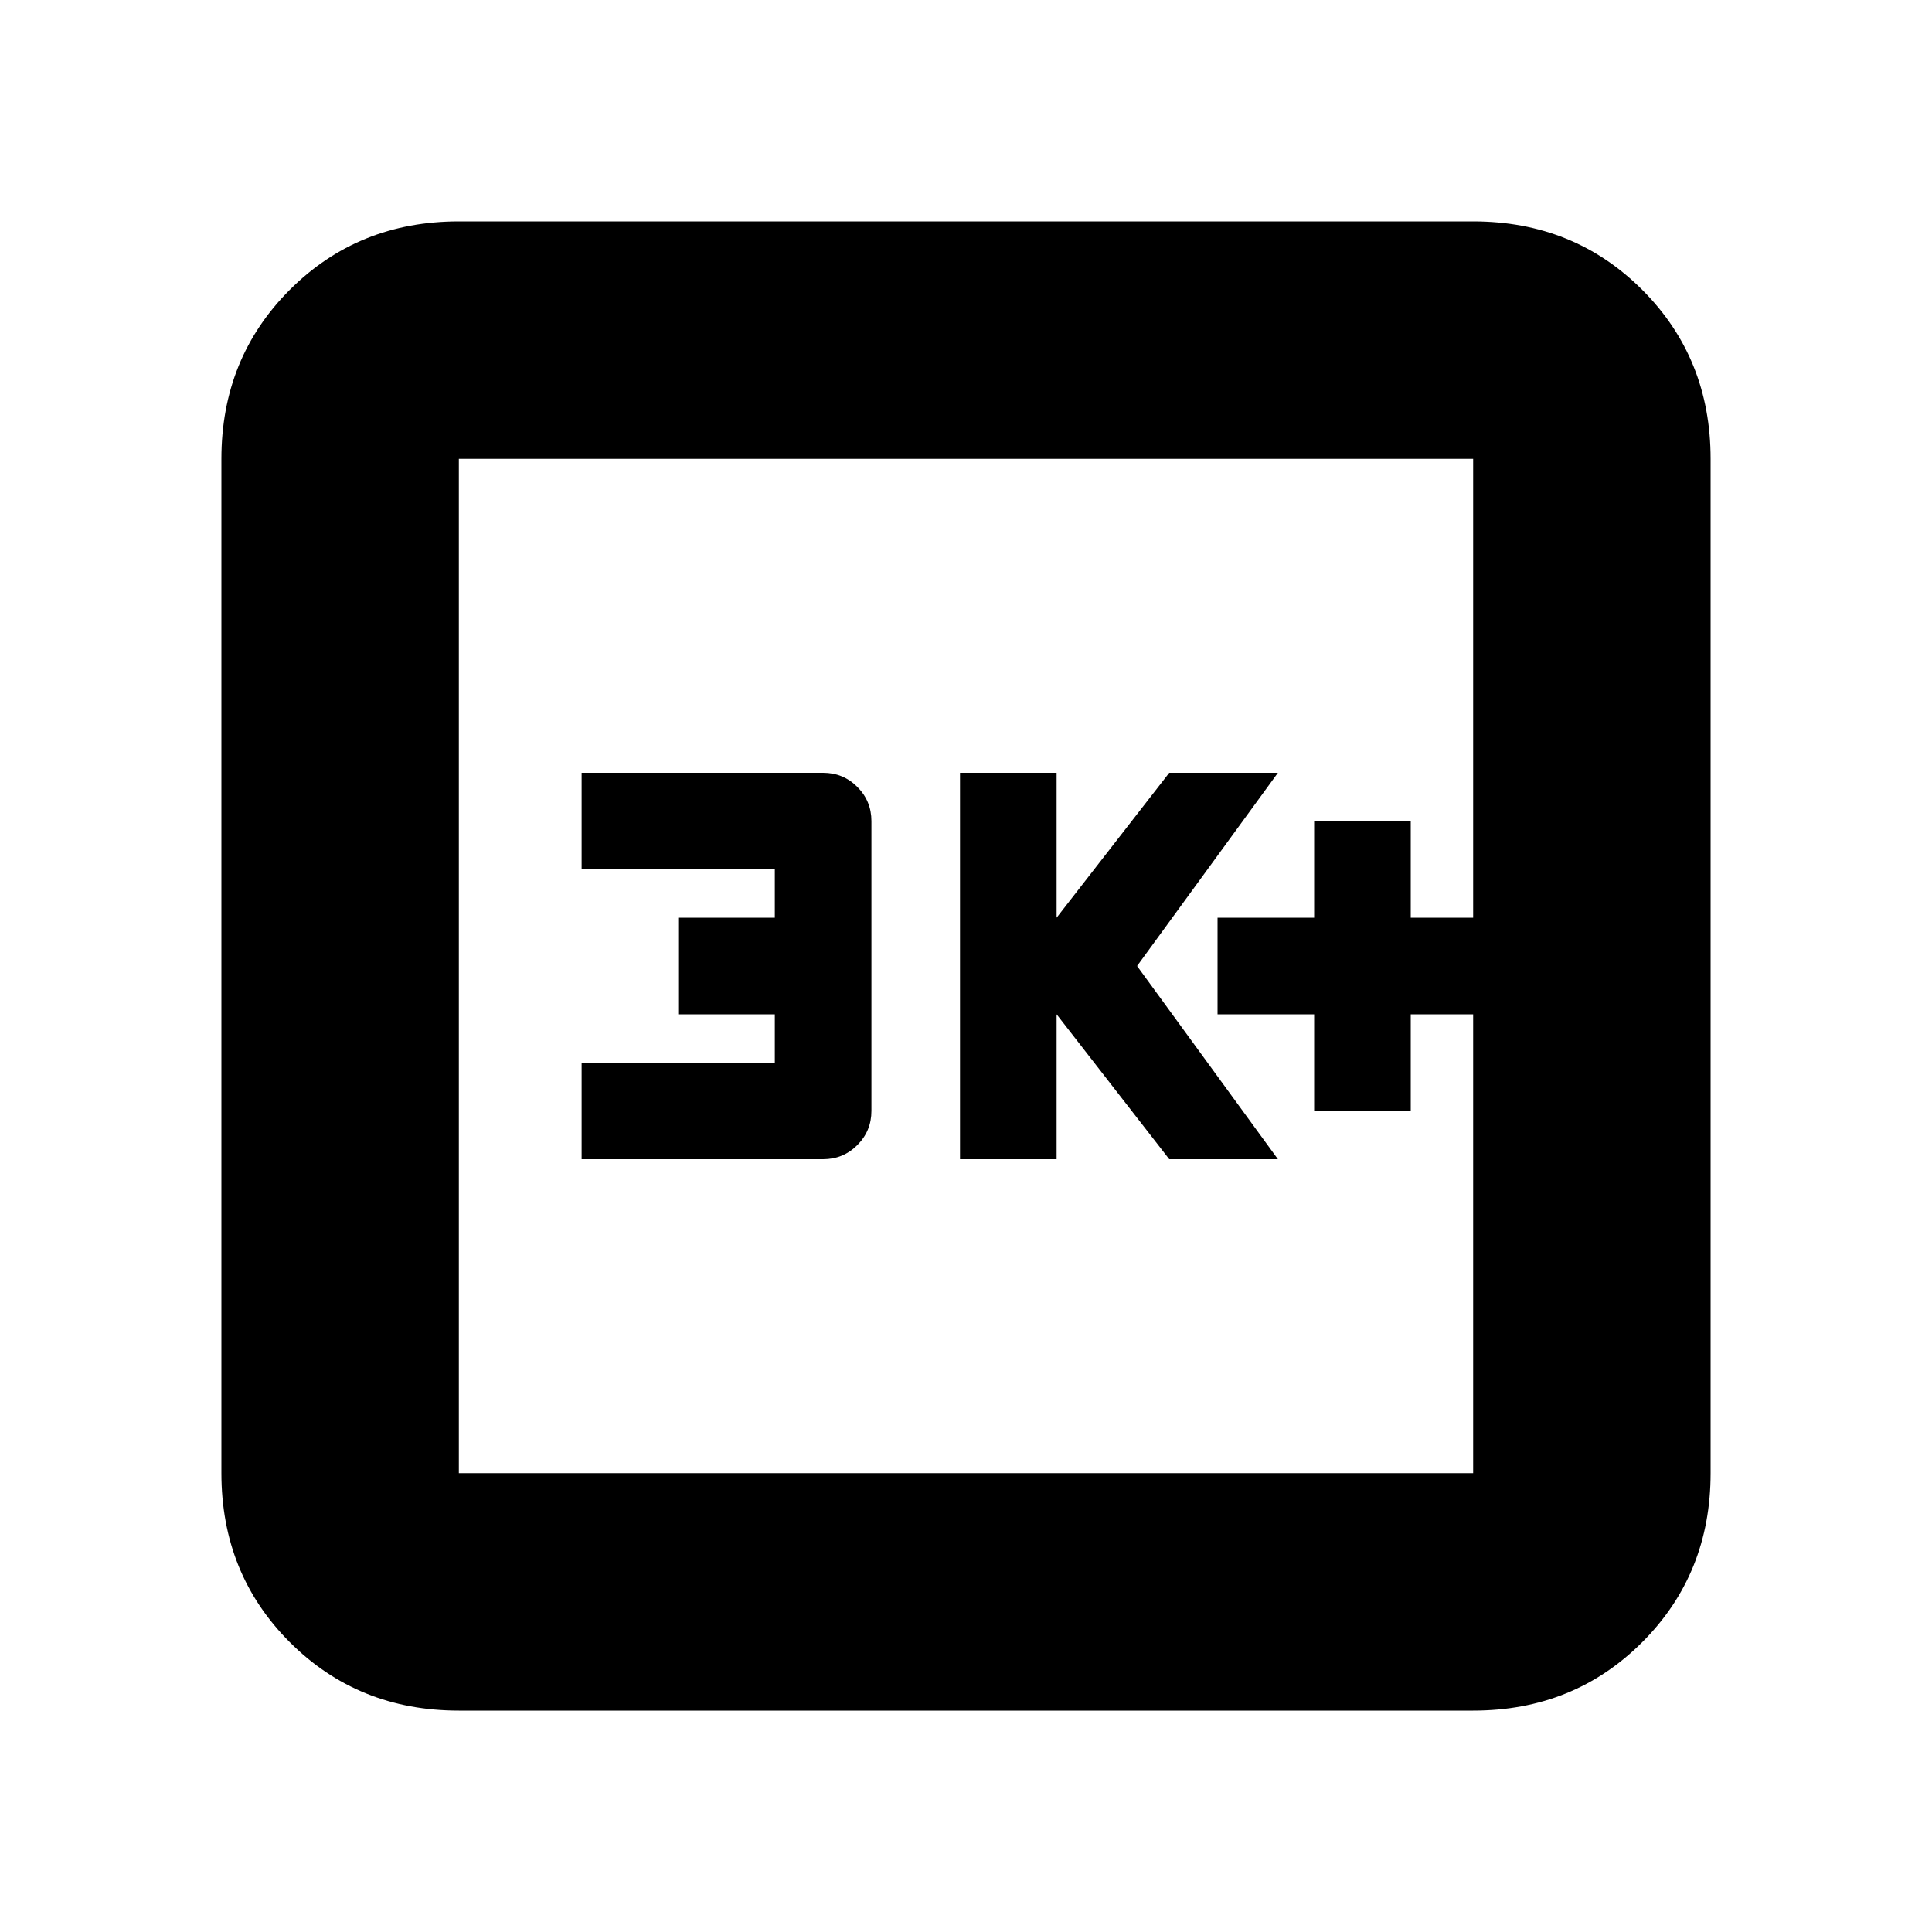<svg xmlns="http://www.w3.org/2000/svg" height="20" width="20"><path d="M13.604 11.5h1v-1h.646v-1h-.646v-1h-1v1h-1v1h1Zm-3.666.5h1v-1.5l1.166 1.5h1.125l-1.458-2 1.458-2h-1.125l-1.166 1.5V8h-1Zm-3.917 0h2.5q.208 0 .354-.146t.146-.354v-3q0-.208-.146-.354T8.521 8h-2.5v1h2v.5h-1v1h1v.5h-2ZM4.75 17.708Q3.708 17.708 3 17t-.708-1.75V4.75Q2.292 3.708 3 3t1.75-.708h10.5q1.042 0 1.75.708t.708 1.75v10.5q0 1.042-.708 1.75t-1.75.708Zm0-2.458h10.5V4.75H4.75v10.5Zm0-10.5v10.5-10.5Z"/></svg>